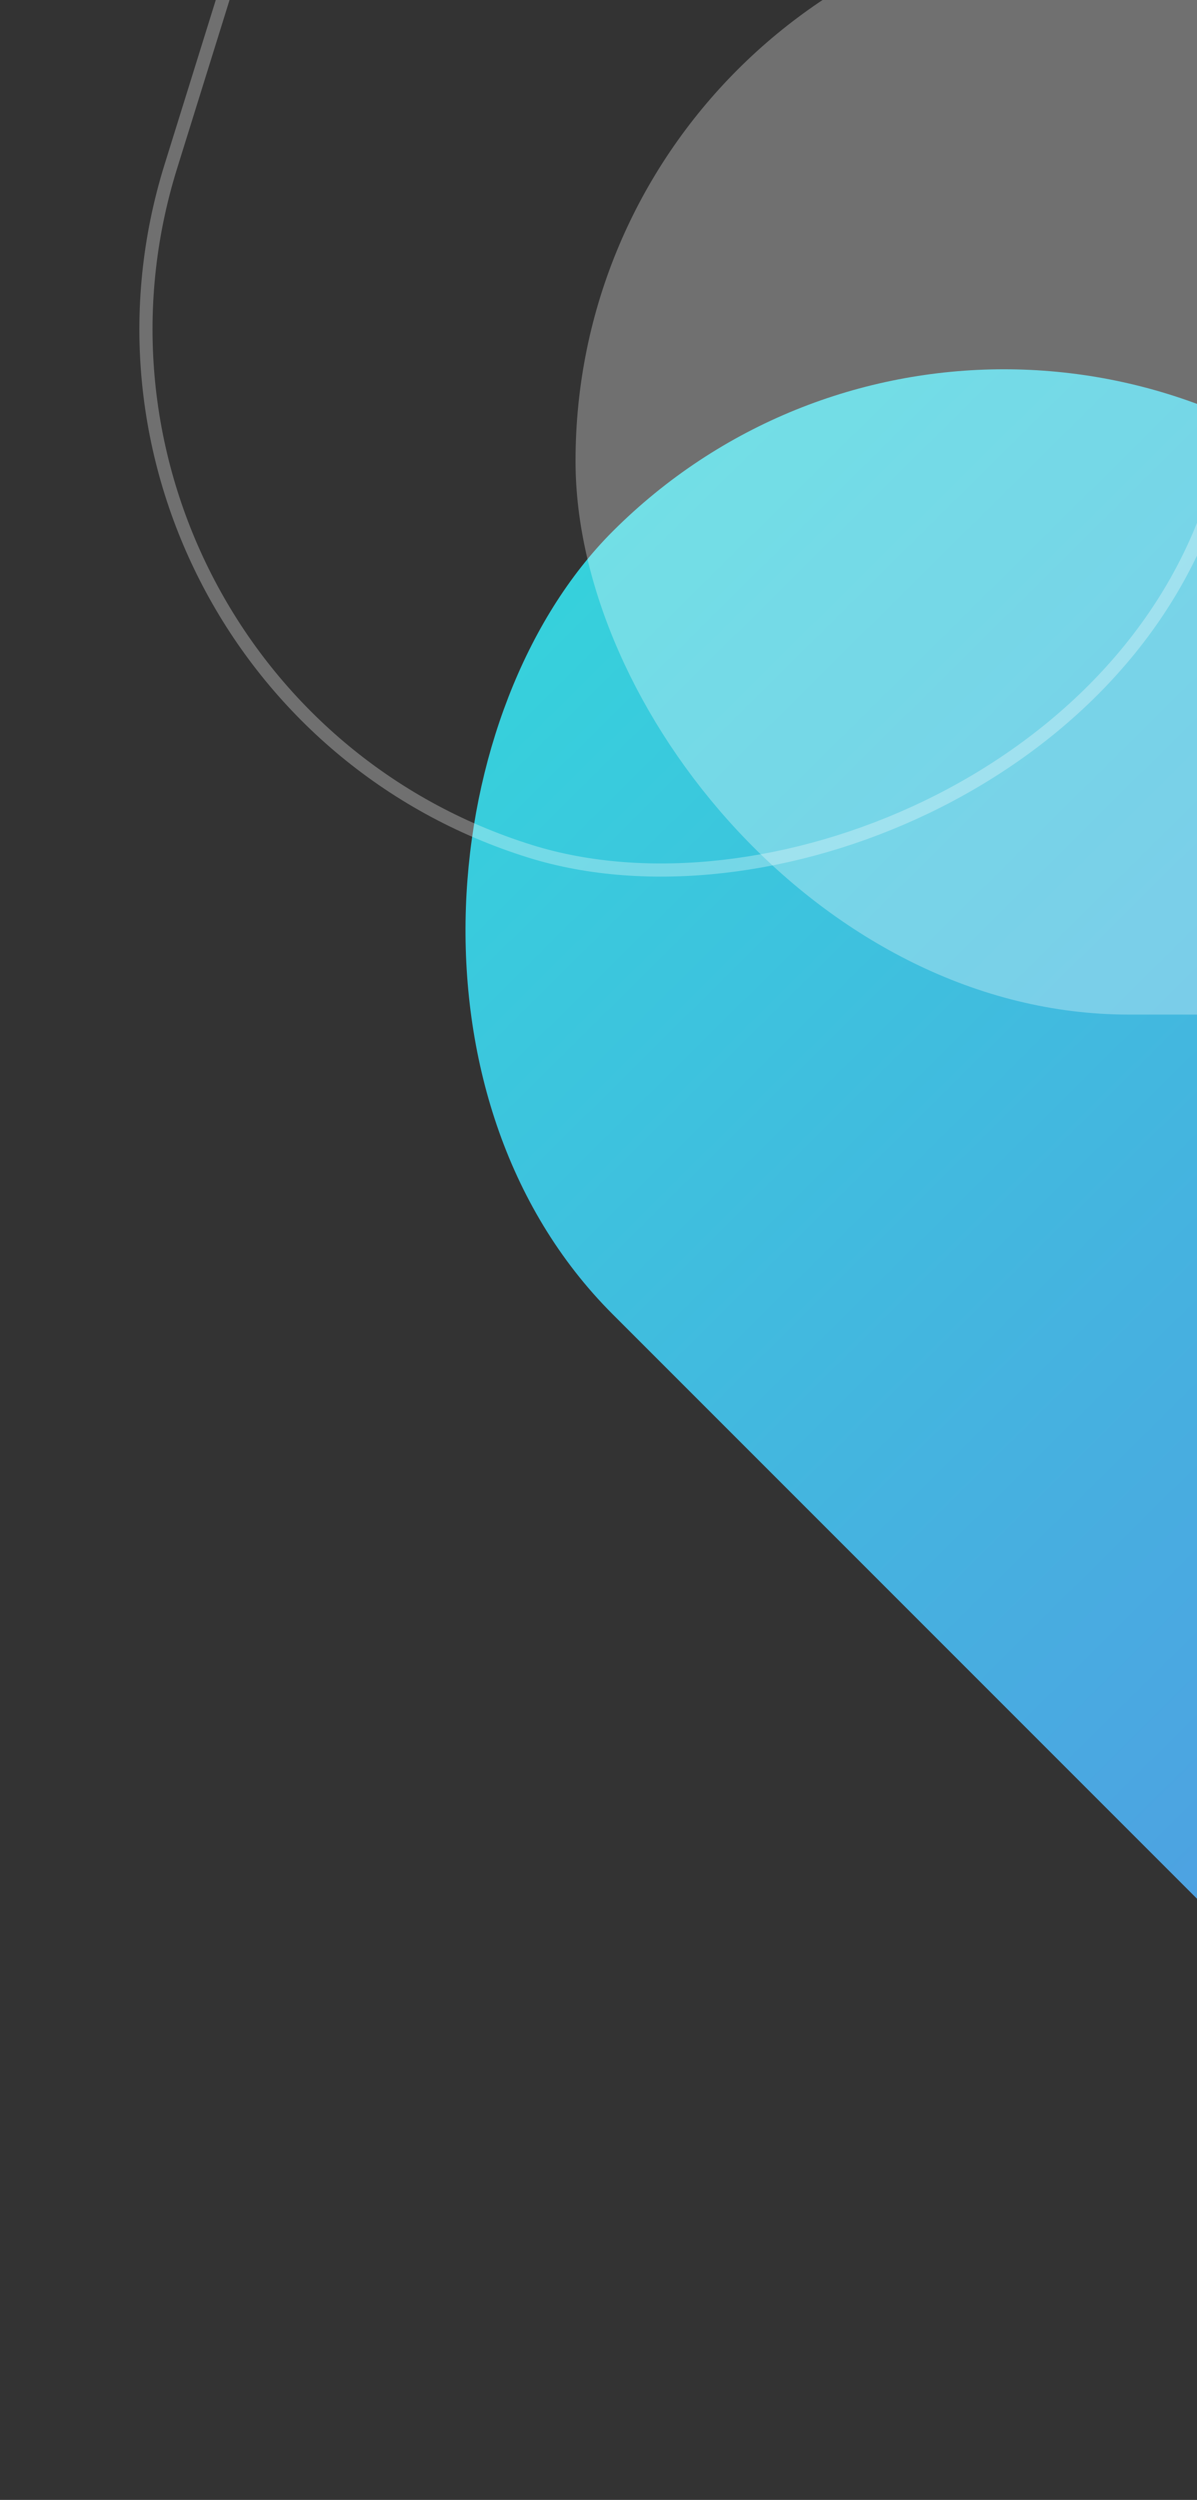 <svg width="91" height="190" viewBox="0 0 91 190" fill="none" xmlns="http://www.w3.org/2000/svg">
<rect x="0" y="0" width="91" height="190" fill="#333333" stroke="none"/>
<rect x="76.324" y="10.64" width="168.284" height="84.142" rx="42.071" transform="rotate(45 76.324 10.64)" fill="url(#paint0_linear)"/>
<rect x="43.754" y="-7.03" width="168.284" height="84.142" rx="42.071" fill="white" fill-opacity="0.3"/>
<rect x="0.626" y="52.344" width="167.284" height="83.142" rx="41.571" transform="rotate(-72.702 0.626 52.344)" stroke="white" stroke-opacity="0.3"/>
<defs>
<linearGradient id="paint0_linear" x1="76.324" y1="10.64" x2="244.604" y2="11.461" gradientUnits="userSpaceOnUse">
<stop stop-color="#36D1DC"/>
<stop offset="1" stop-color="#5B86E5"/>
</linearGradient>
</defs>
</svg>
